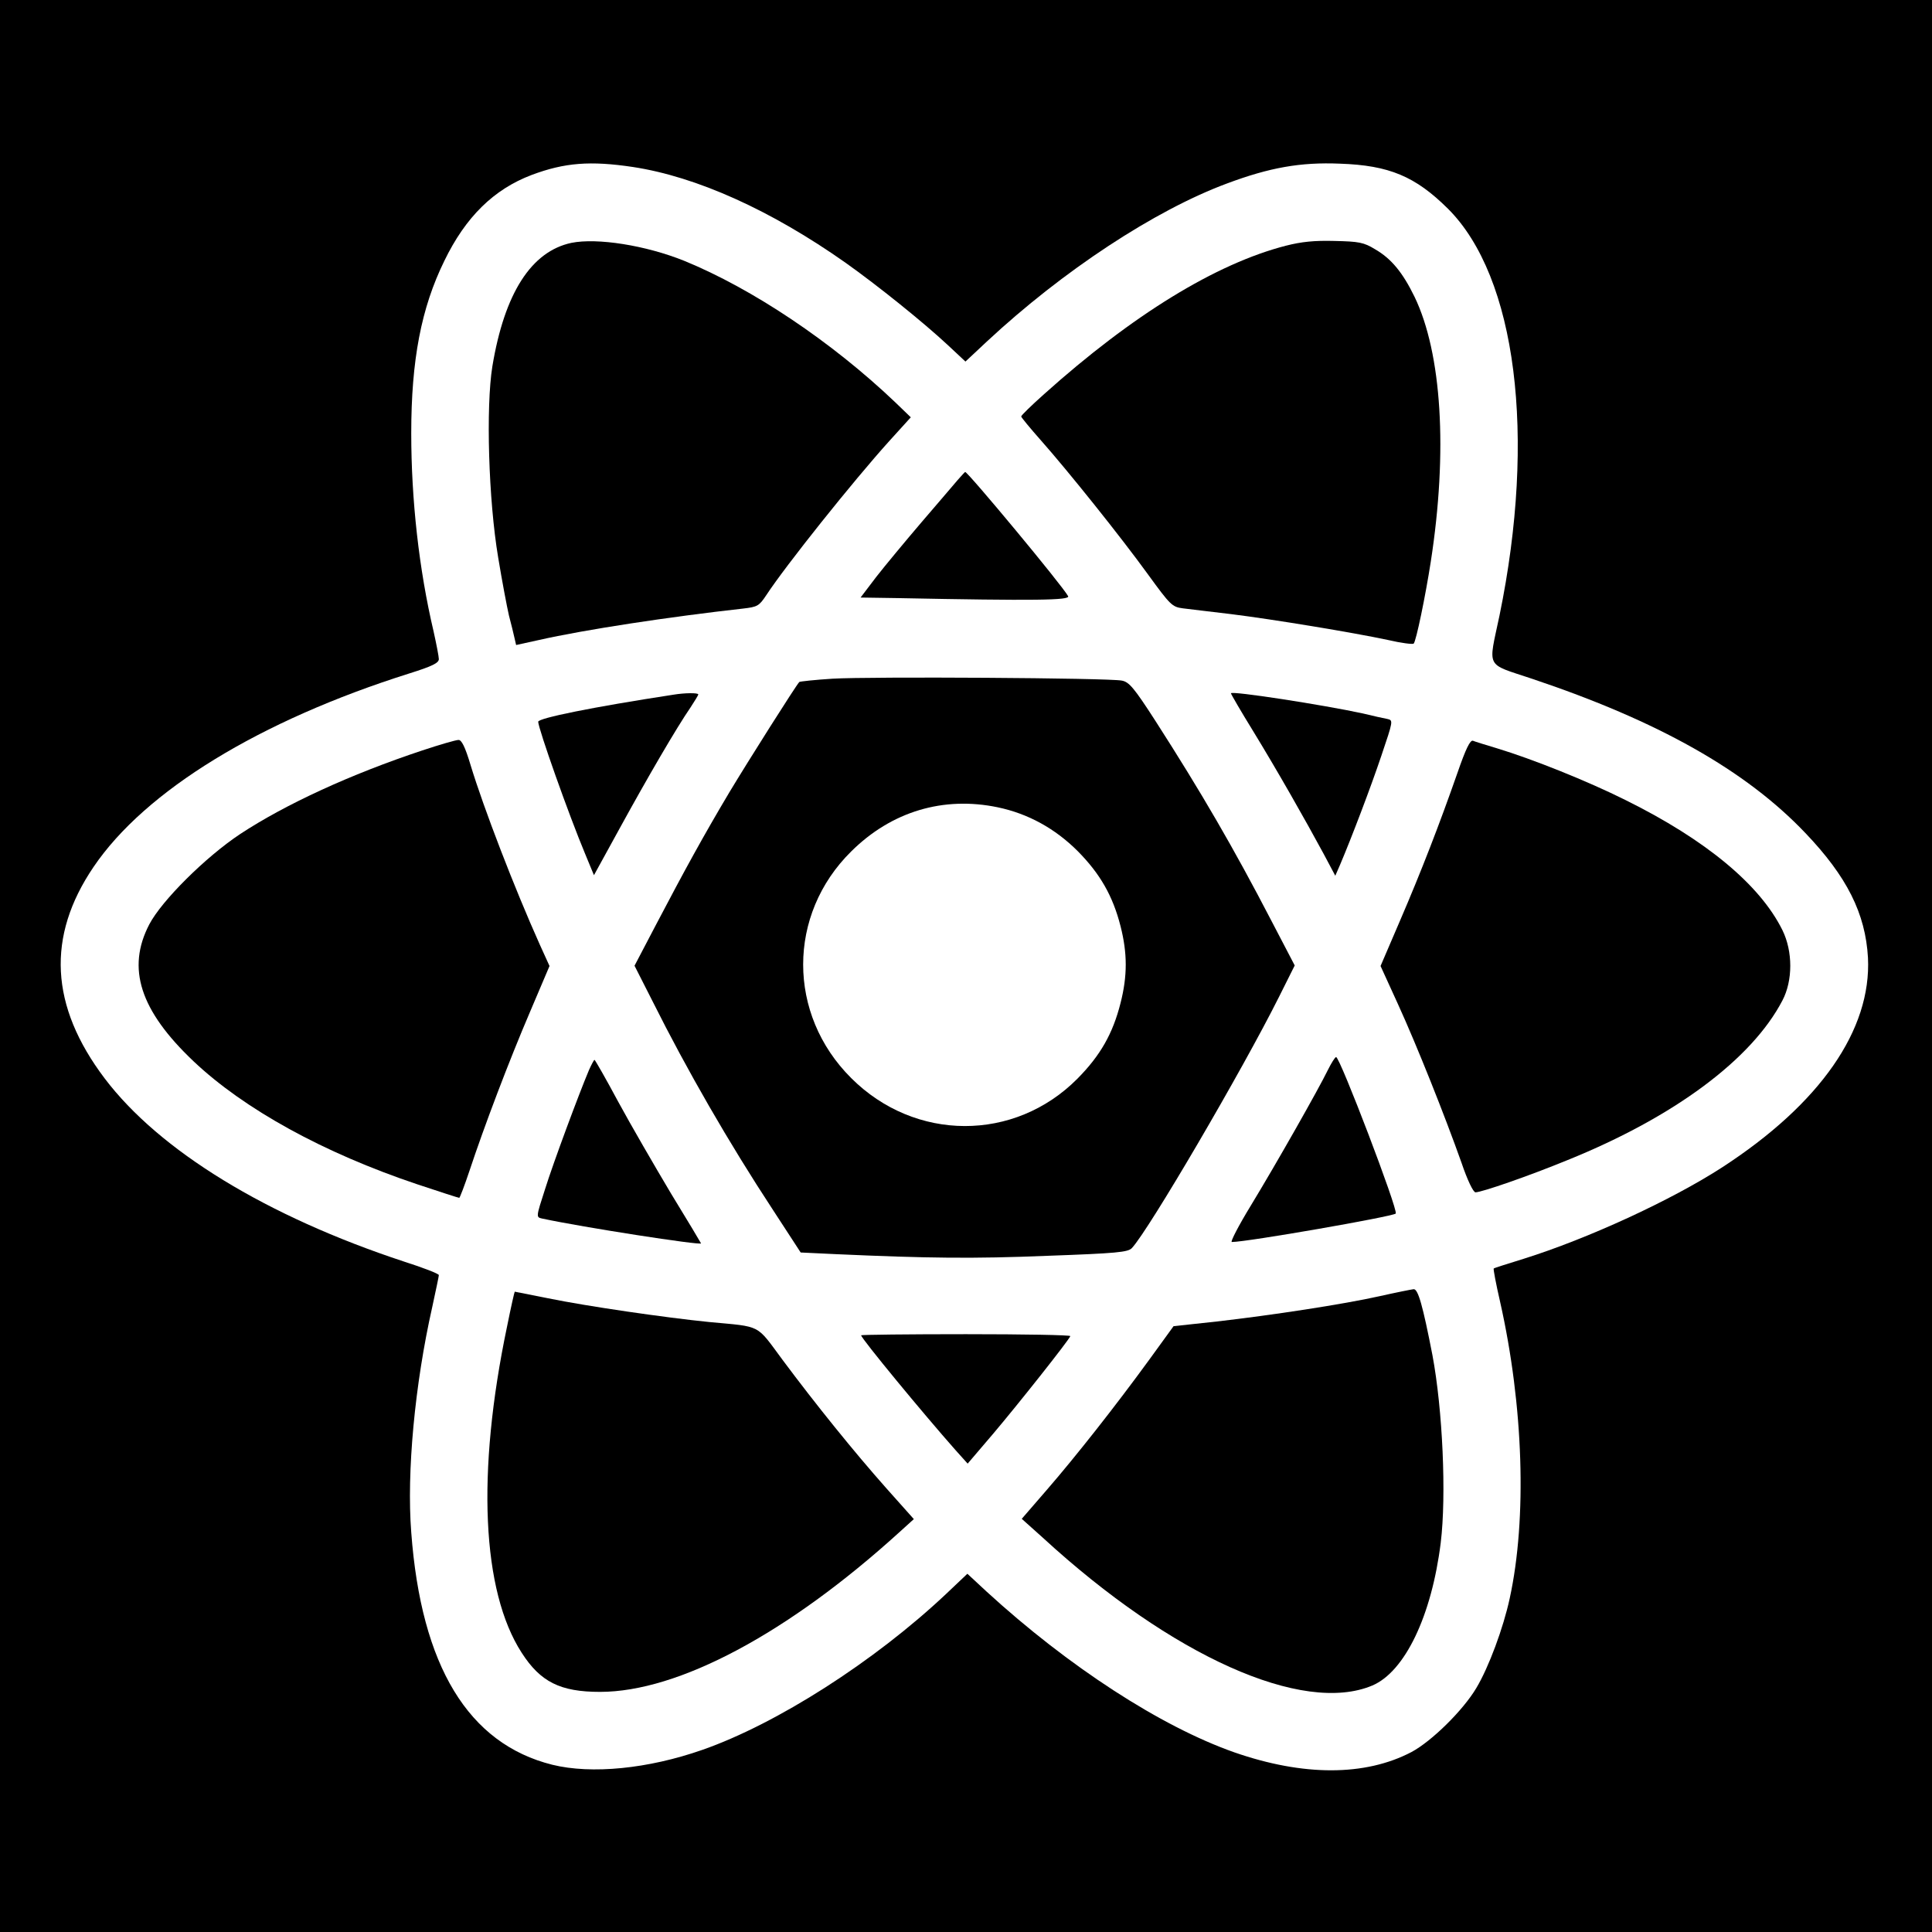 <?xml version="1.0" standalone="no"?>
<!DOCTYPE svg PUBLIC "-//W3C//DTD SVG 20010904//EN"
 "http://www.w3.org/TR/2001/REC-SVG-20010904/DTD/svg10.dtd">
<svg version="1.0" xmlns="http://www.w3.org/2000/svg"
 width="700pt" height="700pt" viewBox="0 0 700 700"
 preserveAspectRatio="xMidYMid meet">
<g transform="translate(0,700) scale(0.1,-0.1)"
fill="#000000" stroke="none">
<path d="M0 3500 l0 -3500 3500 0 3500 0 0 3500 0 3500 -3500 0 -3500 0 0
-3500z m2293 2895 c230 -35 500 -156 772 -348 114 -81 280 -214 371 -299 l62
-58 78 73 c275 256 608 475 869 572 155 58 267 78 410 72 178 -6 273 -46 391
-163 248 -247 321 -823 187 -1474 -41 -195 -53 -172 117 -229 457 -153 775
-332 991 -559 151 -158 218 -292 227 -452 13 -261 -173 -529 -529 -760 -184
-119 -486 -258 -719 -331 -58 -18 -106 -33 -108 -35 -2 -1 8 -55 23 -120 85
-377 98 -786 35 -1075 -23 -107 -76 -250 -121 -325 -48 -81 -162 -193 -235
-232 -168 -88 -392 -88 -642 -1 -267 94 -601 311 -897 582 l-70 65 -77 -73
c-260 -245 -614 -471 -883 -565 -197 -69 -402 -89 -544 -54 -304 76 -475 357
-511 842 -17 217 13 537 76 816 13 60 24 112 24 116 0 5 -57 27 -126 49 -498
164 -887 402 -1085 664 -198 262 -211 514 -40 766 187 276 602 530 1144 701
83 26 107 38 107 52 0 9 -9 55 -19 100 -53 225 -81 477 -81 718 0 265 36 454
120 625 77 159 179 259 316 311 120 45 213 52 367 29z"/>
<path d="M2070 6120 c-145 -31 -242 -182 -286 -447 -24 -148 -14 -485 21 -693
14 -85 32 -180 39 -210 8 -30 17 -67 20 -81 l6 -26 82 18 c168 38 472 84 740
114 52 6 58 9 84 48 70 107 316 415 446 559 l78 86 -57 55 c-230 219 -517 411
-764 512 -139 56 -315 84 -409 65z"/>
<path d="M4660 6110 c-254 -65 -557 -251 -877 -538 -46 -41 -83 -77 -83 -81 0
-3 32 -42 71 -86 100 -113 289 -349 389 -487 80 -110 87 -117 125 -122 22 -3
101 -12 175 -21 153 -19 444 -67 570 -94 47 -11 88 -16 92 -13 9 9 43 174 62
297 62 400 40 755 -59 960 -43 88 -84 138 -143 172 -41 25 -58 28 -147 30 -73
2 -120 -3 -175 -17z"/>
<path d="M3470 5261 c-14 -17 -73 -85 -131 -153 -58 -68 -132 -157 -164 -198
l-57 -75 133 -2 c504 -10 627 -8 619 7 -22 40 -363 450 -373 450 -1 0 -13 -13
-27 -29z"/>
<path d="M3017 4541 c-64 -4 -119 -10 -121 -12 -13 -14 -185 -286 -253 -399
-94 -158 -161 -280 -267 -482 l-77 -147 67 -132 c122 -244 275 -510 436 -755
l99 -152 127 -6 c334 -15 499 -17 767 -6 251 9 292 13 306 28 61 65 400 644
533 910 l57 114 -84 161 c-137 264 -255 467 -420 724 -78 121 -96 142 -122
147 -47 10 -917 15 -1048 7z m598 -466 c110 -23 208 -77 290 -159 81 -82 127
-162 155 -272 25 -98 25 -180 0 -278 -28 -111 -73 -190 -156 -274 -228 -230
-589 -229 -820 2 -232 231 -232 592 0 821 146 145 334 201 531 160z"/>
<path d="M2440 4483 c-294 -45 -490 -85 -490 -98 0 -24 111 -338 171 -481 l31
-75 95 173 c97 177 204 361 255 435 15 23 28 44 28 47 0 6 -48 6 -90 -1z"/>
<path d="M4460 4488 c0 -3 36 -65 81 -138 88 -144 188 -320 255 -444 l42 -79
17 39 c42 99 111 280 150 396 43 127 43 128 22 133 -12 2 -52 11 -89 20 -143
31 -478 83 -478 73z"/>
<path d="M1530 4281 c-259 -86 -496 -195 -660 -303 -125 -83 -284 -241 -329
-327 -83 -159 -34 -312 160 -496 184 -174 471 -332 811 -446 81 -27 149 -49
152 -49 2 0 19 44 37 98 54 163 144 400 219 575 l71 167 -35 77 c-92 205 -204
496 -251 651 -20 67 -33 92 -44 91 -9 0 -68 -17 -131 -38z"/>
<path d="M5280 4198 c-64 -183 -130 -354 -208 -535 l-70 -163 63 -138 c69
-151 170 -405 230 -574 22 -65 43 -108 51 -108 22 0 193 59 334 117 386 156
667 365 778 578 38 72 38 178 0 255 -81 164 -277 327 -568 471 -138 69 -338
149 -467 188 -40 12 -79 24 -86 27 -10 4 -26 -28 -57 -118z"/>
<path d="M4811 3123 c-34 -70 -186 -338 -279 -491 -44 -72 -75 -132 -69 -132
56 0 582 92 594 103 10 11 -202 567 -216 567 -4 0 -17 -21 -30 -47z"/>
<path d="M2134 3123 c-36 -85 -129 -335 -159 -431 -33 -102 -33 -102 -11 -107
149 -32 576 -98 576 -90 0 1 -49 83 -109 181 -59 99 -146 249 -191 332 -45 84
-84 152 -86 152 -2 0 -11 -17 -20 -37z"/>
<path d="M5000 2304 c-134 -30 -391 -69 -591 -92 l-157 -17 -87 -120 c-123
-169 -268 -353 -373 -474 l-90 -104 77 -69 c467 -429 941 -641 1193 -535 118
50 215 252 248 517 21 172 7 483 -30 680 -35 180 -52 240 -68 239 -9 -1 -64
-12 -122 -25z"/>
<path d="M1837 2193 c-111 -530 -91 -958 53 -1181 68 -106 140 -142 284 -142
284 0 681 212 1084 578 l53 48 -99 111 c-118 133 -256 304 -376 465 -98 132
-74 120 -266 138 -160 16 -442 57 -584 86 -65 13 -120 24 -121 24 -1 0 -14
-57 -28 -127z"/>
<path d="M3120 2162 c0 -11 226 -285 342 -416 l44 -49 93 109 c89 105 273 337
279 353 1 4 -169 7 -378 7 -209 0 -380 -2 -380 -4z"/>
</g>
</svg>
